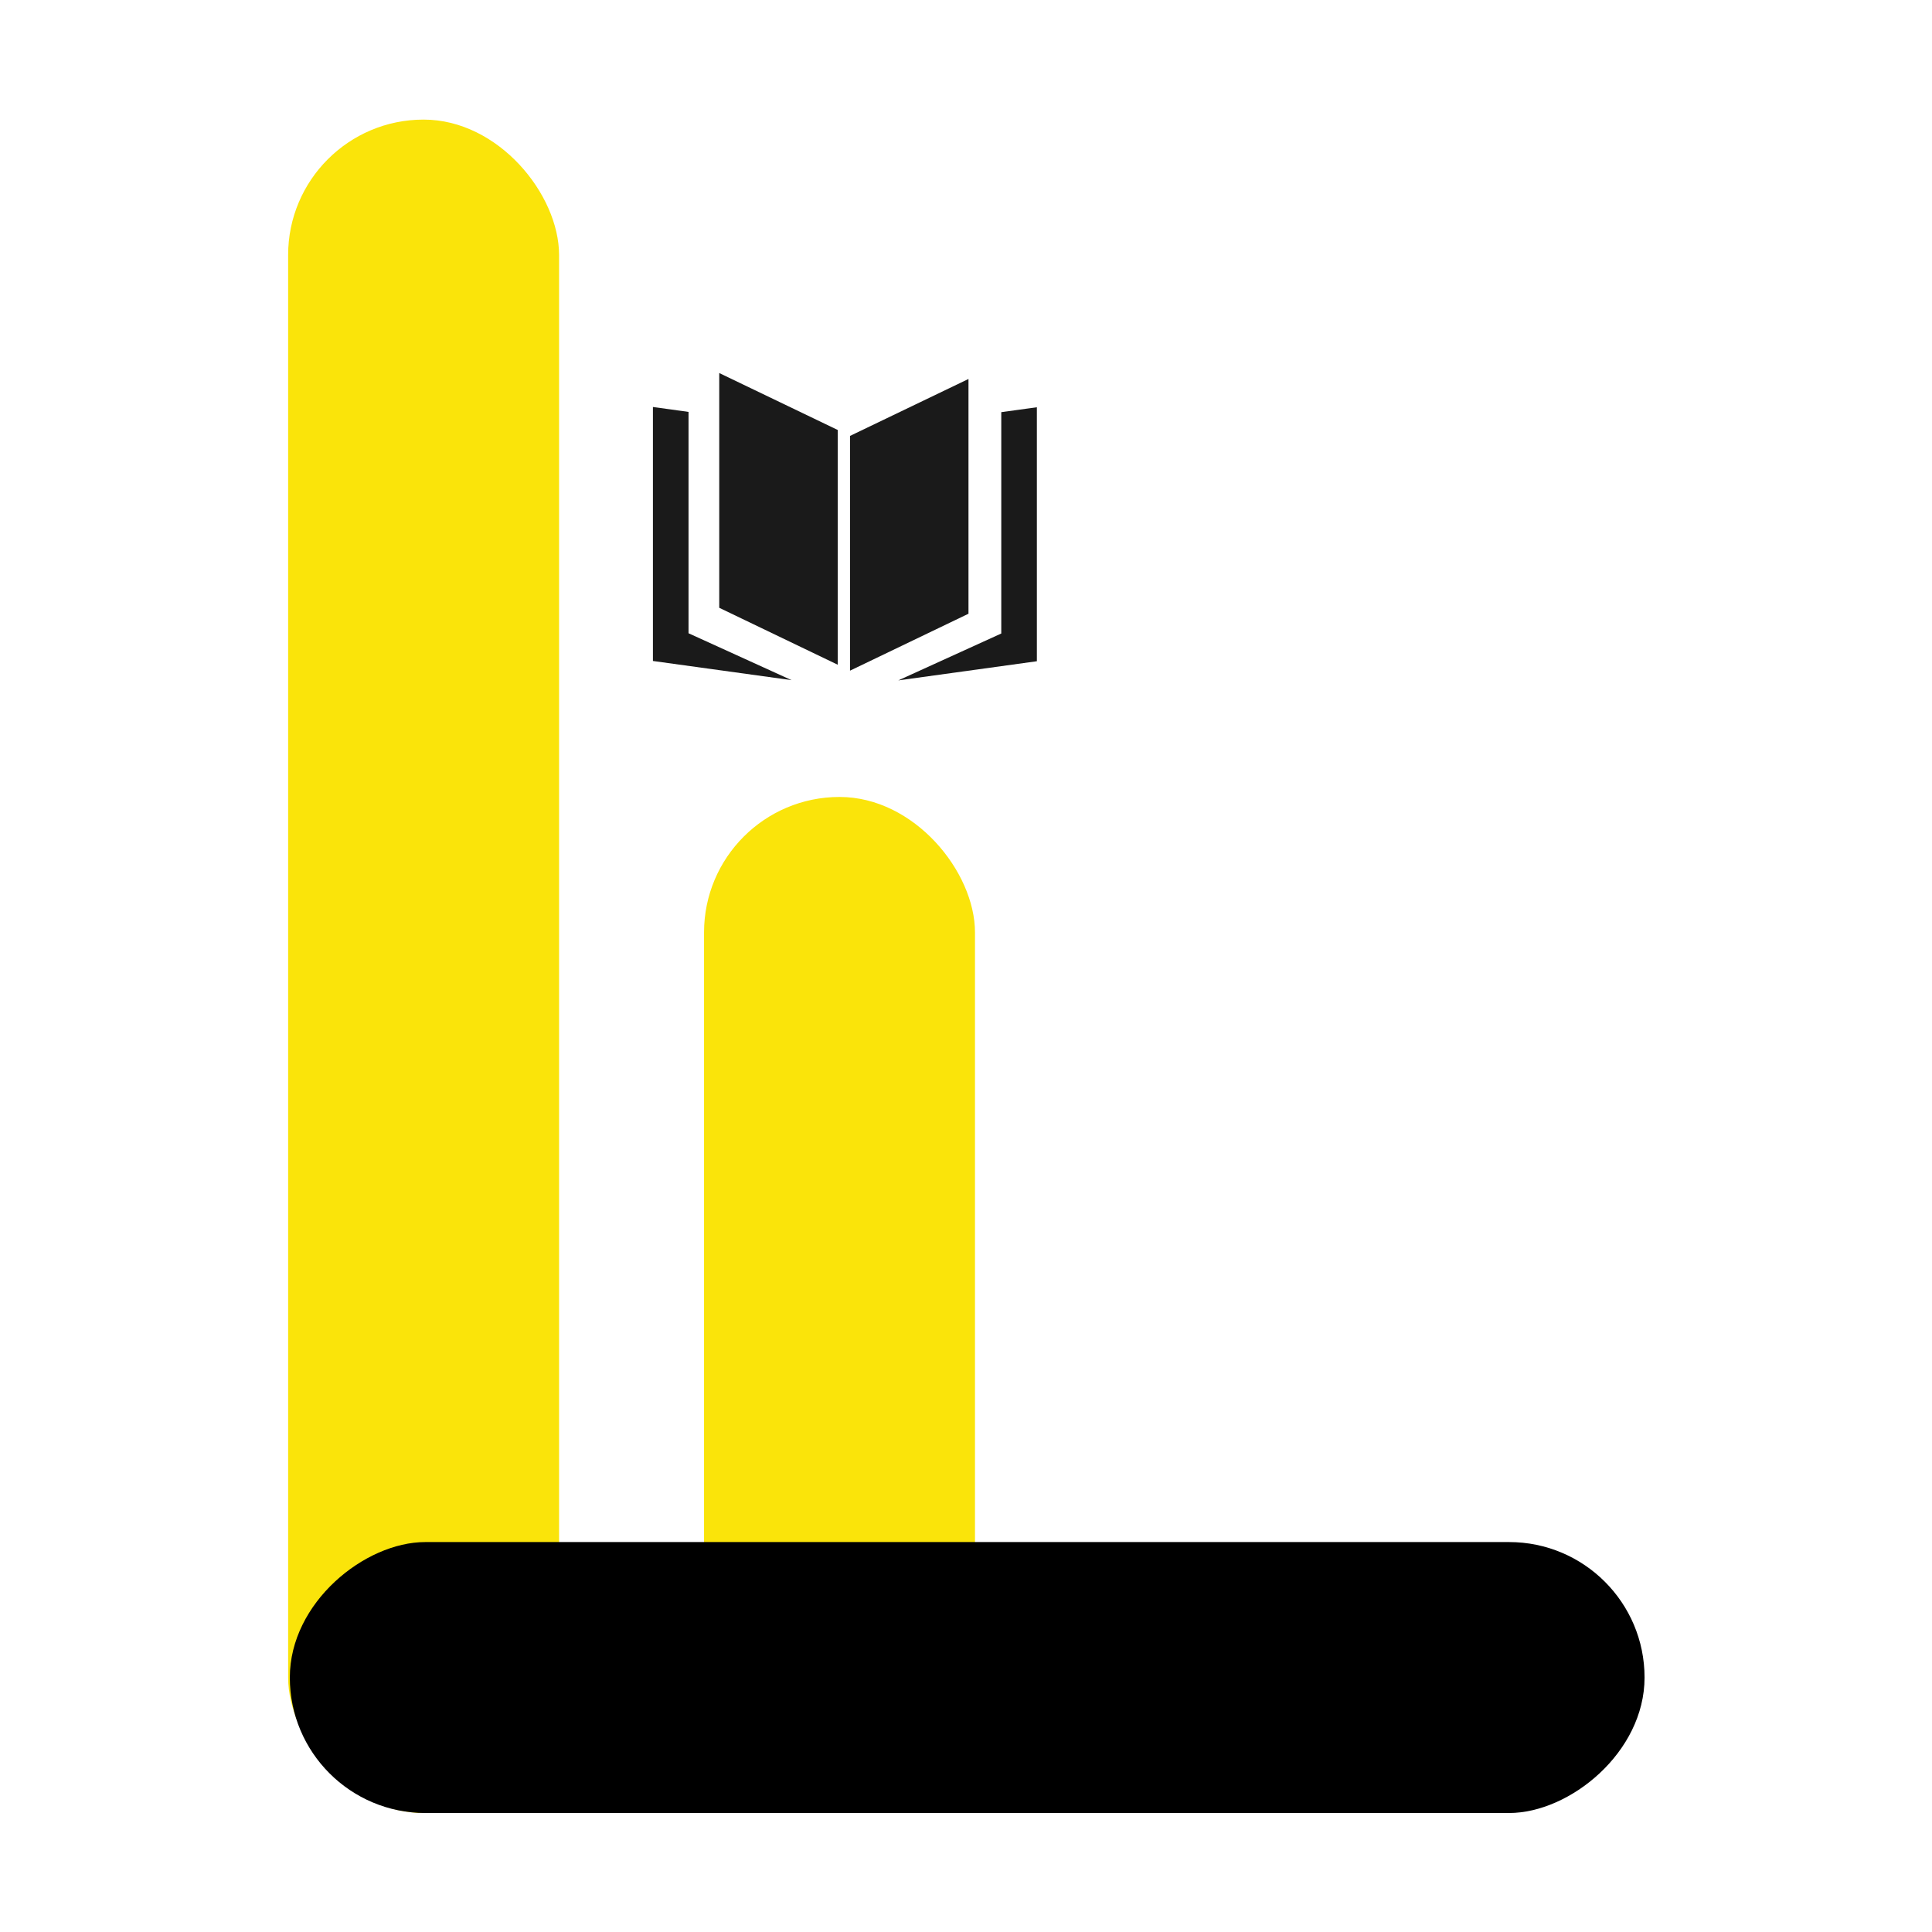 <?xml version="1.0" encoding="UTF-8" standalone="no"?>
<!-- Created with Inkscape (http://www.inkscape.org/) -->

<svg
   width="500"
   height="500"
   viewBox="0 0 132.292 132.292"
   version="1.1"
   id="svg639"
   xml:space="preserve"
   xmlns:xlink="http://www.w3.org/1999/xlink"
   xmlns="http://www.w3.org/2000/svg"
   xmlns:svg="http://www.w3.org/2000/svg"><defs
     id="defs636"><linearGradient
       id="linearGradient981"><stop
         style="stop-color:#e6e6e6;stop-opacity:1"
         offset="0"
         id="stop977" /><stop
         style="stop-color:#cccccc;stop-opacity:1"
         offset="1"
         id="stop979" /></linearGradient><radialGradient
       xlink:href="#linearGradient981"
       id="radialGradient983"
       cx="63.122"
       cy="66.369"
       fx="63.122"
       fy="66.369"
       r="66.146"
       gradientUnits="userSpaceOnUse"
       gradientTransform="matrix(1.32,0,6.0705398e-6,1.554,-20.181,-36.797)" /></defs><g
     id="g2424"><g
       id="g2414"
       transform="matrix(5.805,0,0,5.805,-317.808,-317.808)"><rect
         style="fill:#fae40a;fill-opacity:1;stroke-width:0.288"
         id="rect458"
         width="3.196"
         height="19.975"
         x="58.146"
         y="56.158"
         rx="1.598" /><rect
         style="fill:#fae40a;fill-opacity:1;stroke-width:0.223"
         id="rect462"
         width="3.196"
         height="11.985"
         x="63.052"
         y="64.148"
         rx="1.598" /><rect
         style="fill:#000000;fill-opacity:1;stroke-width:0.258"
         id="rect460"
         width="3.196"
         height="15.98"
         x="72.937"
         y="-74.146"
         rx="1.598"
         transform="rotate(90)" /><path
         id="rect464"
         style="fill:#1a1a1a;stroke-width:0.16"
         d="m 62.449,59.548 v 2.996 l 1.635,0.226 -1.215,-0.553 v -2.611 z" /><rect
         style="fill:#1a1a1a;stroke-width:0.13"
         id="rect513"
         width="1.551"
         height="2.769"
         x="70.179"
         y="28.76"
         transform="matrix(0.901,0.433,0,1,0,0)" /><path
         id="path522"
         style="fill:#1a1a1a;stroke-width:0.16"
         d="m 66.978,59.551 v 2.996 l -1.635,0.226 1.215,-0.553 V 59.609 Z" /><rect
         style="fill:#1a1a1a;stroke-width:0.13"
         id="rect524"
         width="1.551"
         height="2.769"
         x="-73.442"
         y="91.018"
         transform="matrix(-0.901,0.433,0,1,0,0)" /></g></g></svg>
